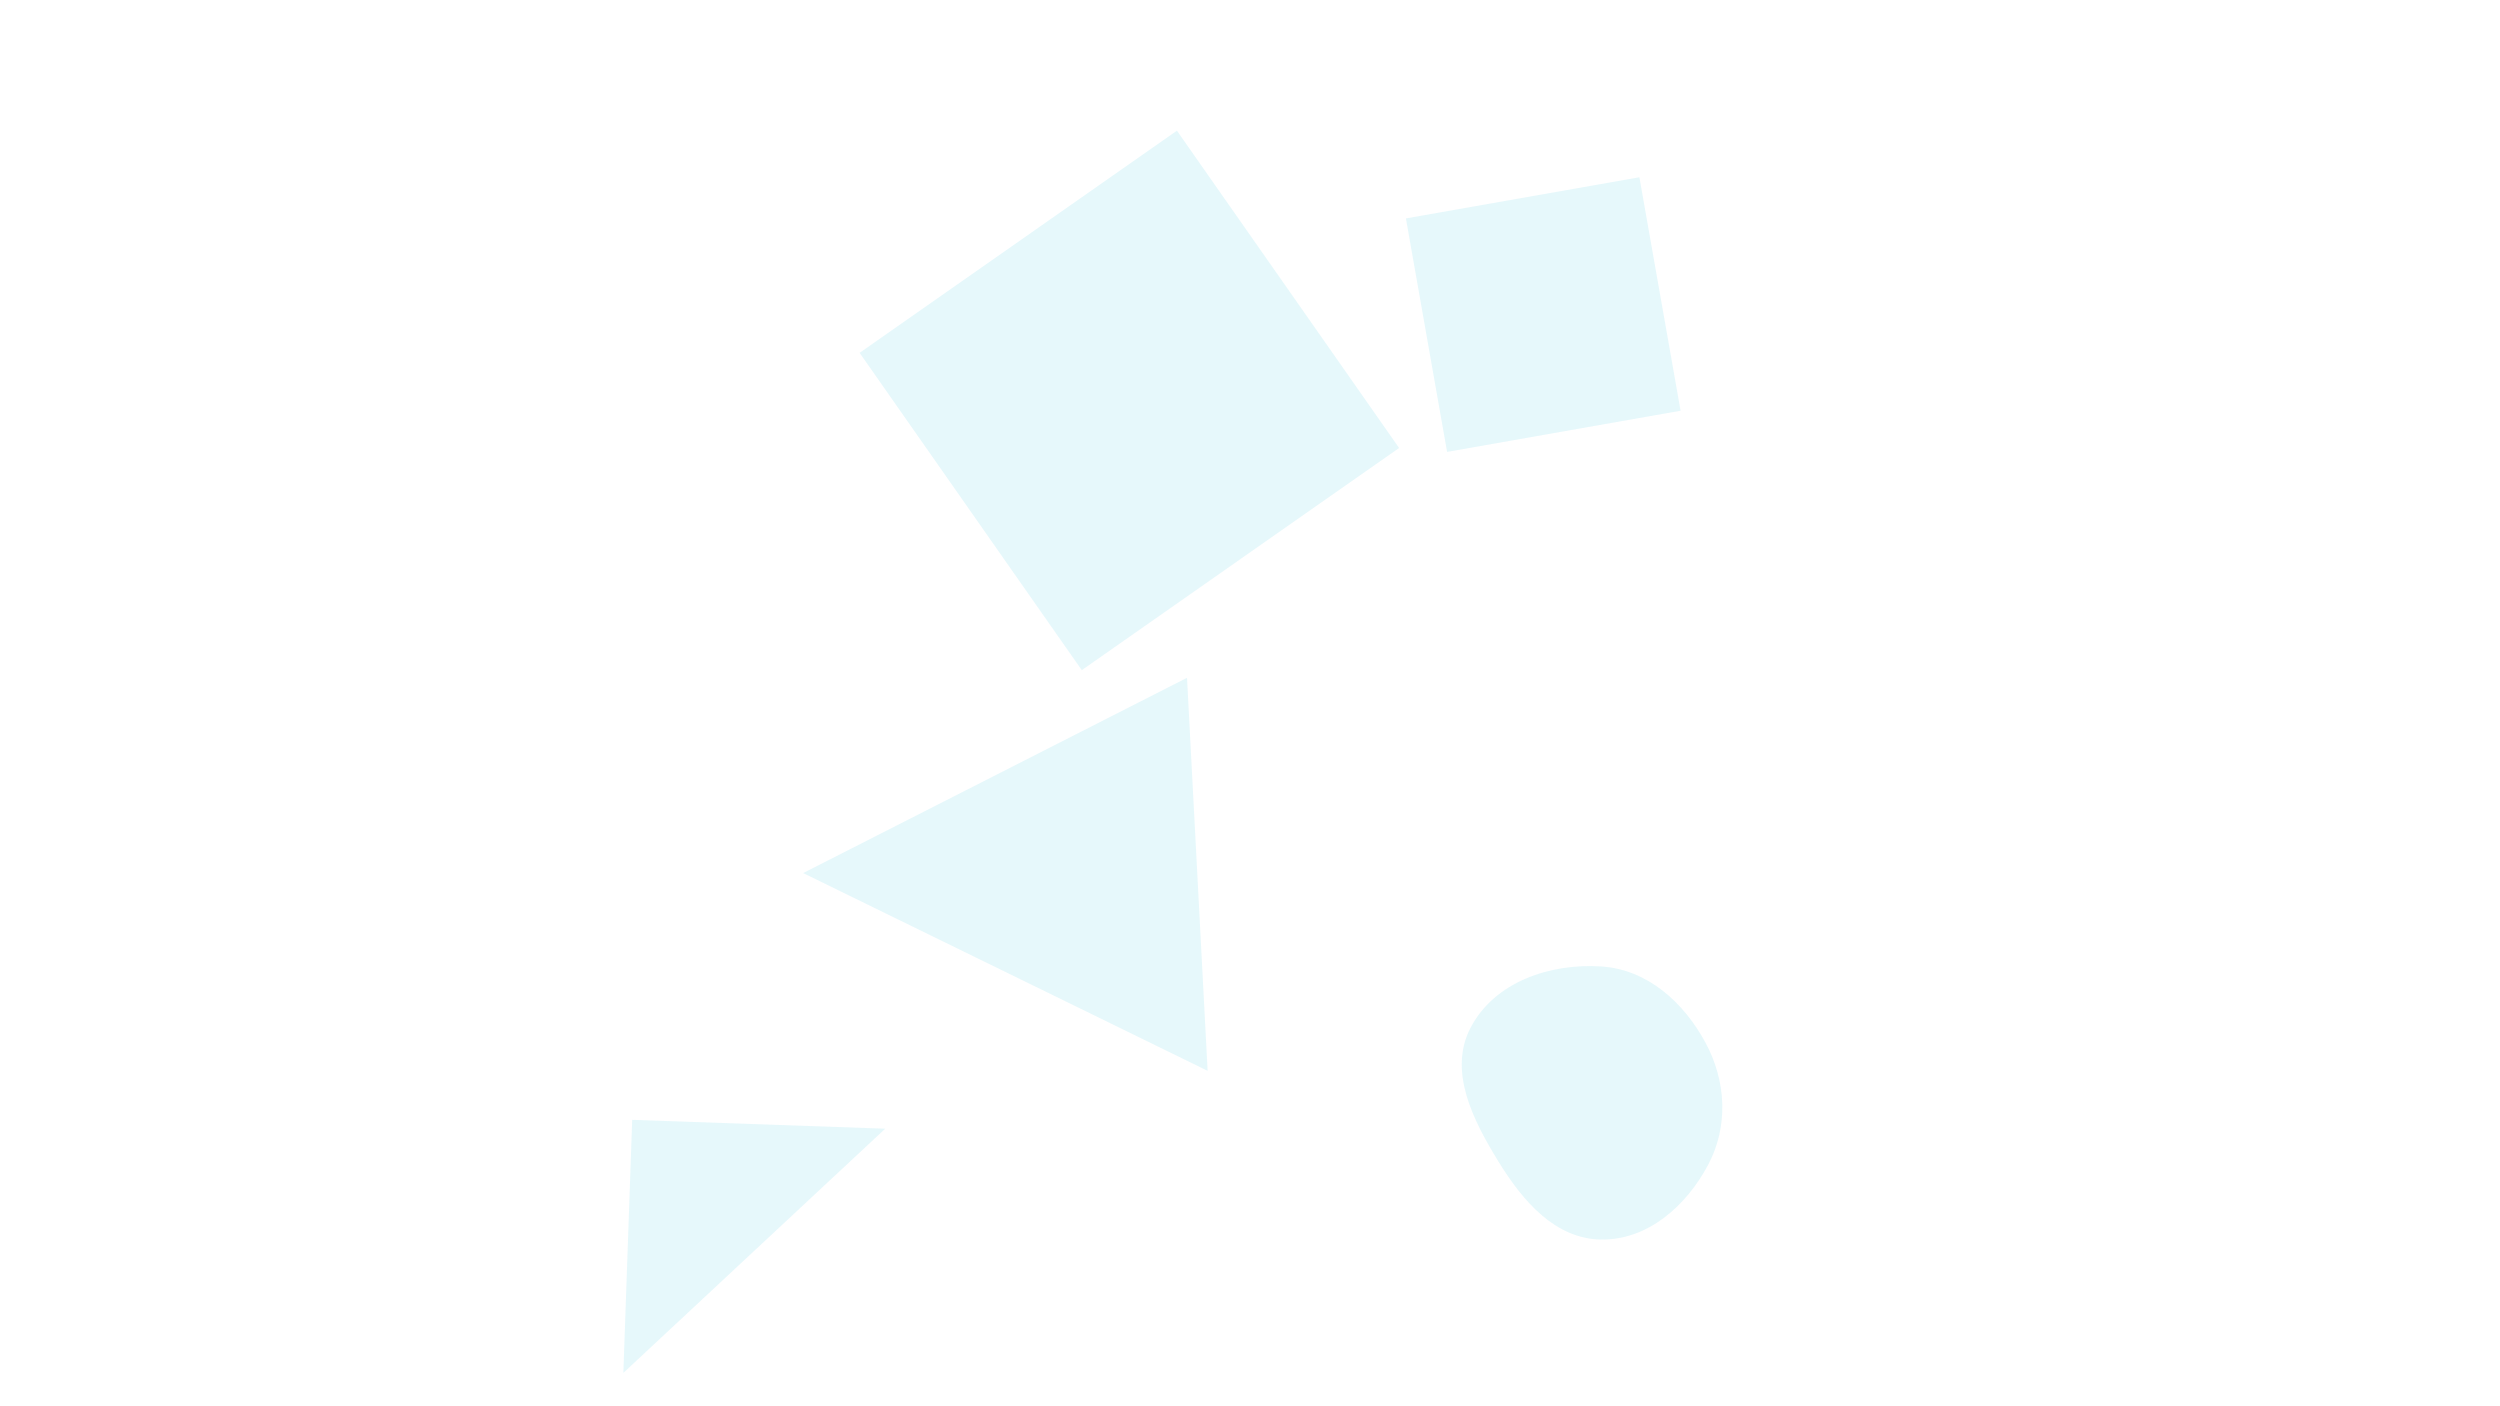 <svg xmlns="http://www.w3.org/2000/svg" version="1.1" xmlns:xlink="http://www.w3.org/1999/xlink" xmlns:svgjs="http://svgjs.com/svgjs" width="1920" height="1080" preserveAspectRatio="none" viewBox="0 0 1920 1080"><g mask="url(&quot;#SvgjsMask1046&quot;)" fill="none"><path d="M485.523 860.05L478.737 1054.381 679.854 866.837z" fill="rgba(0, 188, 212, 0.1)" class="triangle-float1"></path><path d="M1079.745 167.749L1111.363 347.062 1290.676 315.445 1259.059 136.131z" fill="rgba(0, 188, 212, 0.1)" class="triangle-float3"></path><path d="M616.819 670.514L927.452 822.387 911.633 520.542z" fill="rgba(0, 188, 212, 0.1)" class="triangle-float1"></path><path d="M1229.706,951.97C1265.521,952.424,1295.098,926.176,1311.876,894.531C1327.562,864.945,1325.744,830.294,1309.843,800.823C1293.002,769.61,1265.099,744.513,1229.706,742.234C1190.233,739.692,1147.79,754.161,1129.449,789.207C1111.968,822.609,1131.295,860.393,1151.067,892.492C1169.542,922.485,1194.483,951.523,1229.706,951.97" fill="rgba(0, 188, 212, 0.1)" class="triangle-float1"></path><path d="M1074.507 344.037L903.873 100.347 660.183 270.981 830.817 514.671z" fill="rgba(0, 188, 212, 0.1)" class="triangle-float2"></path></g><defs><mask id="SvgjsMask1046"><rect width="1920" height="1080" fill="#ffffff"></rect></mask><style>
            @keyframes float1 {
                0%{transform: translate(0, 0)}
                50%{transform: translate(-10px, 0)}
                100%{transform: translate(0, 0)}
            }

            .triangle-float1 {
                animation: float1 5s infinite;
            }

            @keyframes float2 {
                0%{transform: translate(0, 0)}
                50%{transform: translate(-5px, -5px)}
                100%{transform: translate(0, 0)}
            }

            .triangle-float2 {
                animation: float2 4s infinite;
            }

            @keyframes float3 {
                0%{transform: translate(0, 0)}
                50%{transform: translate(0, -10px)}
                100%{transform: translate(0, 0)}
            }

            .triangle-float3 {
                animation: float3 6s infinite;
            }
        </style></defs></svg>